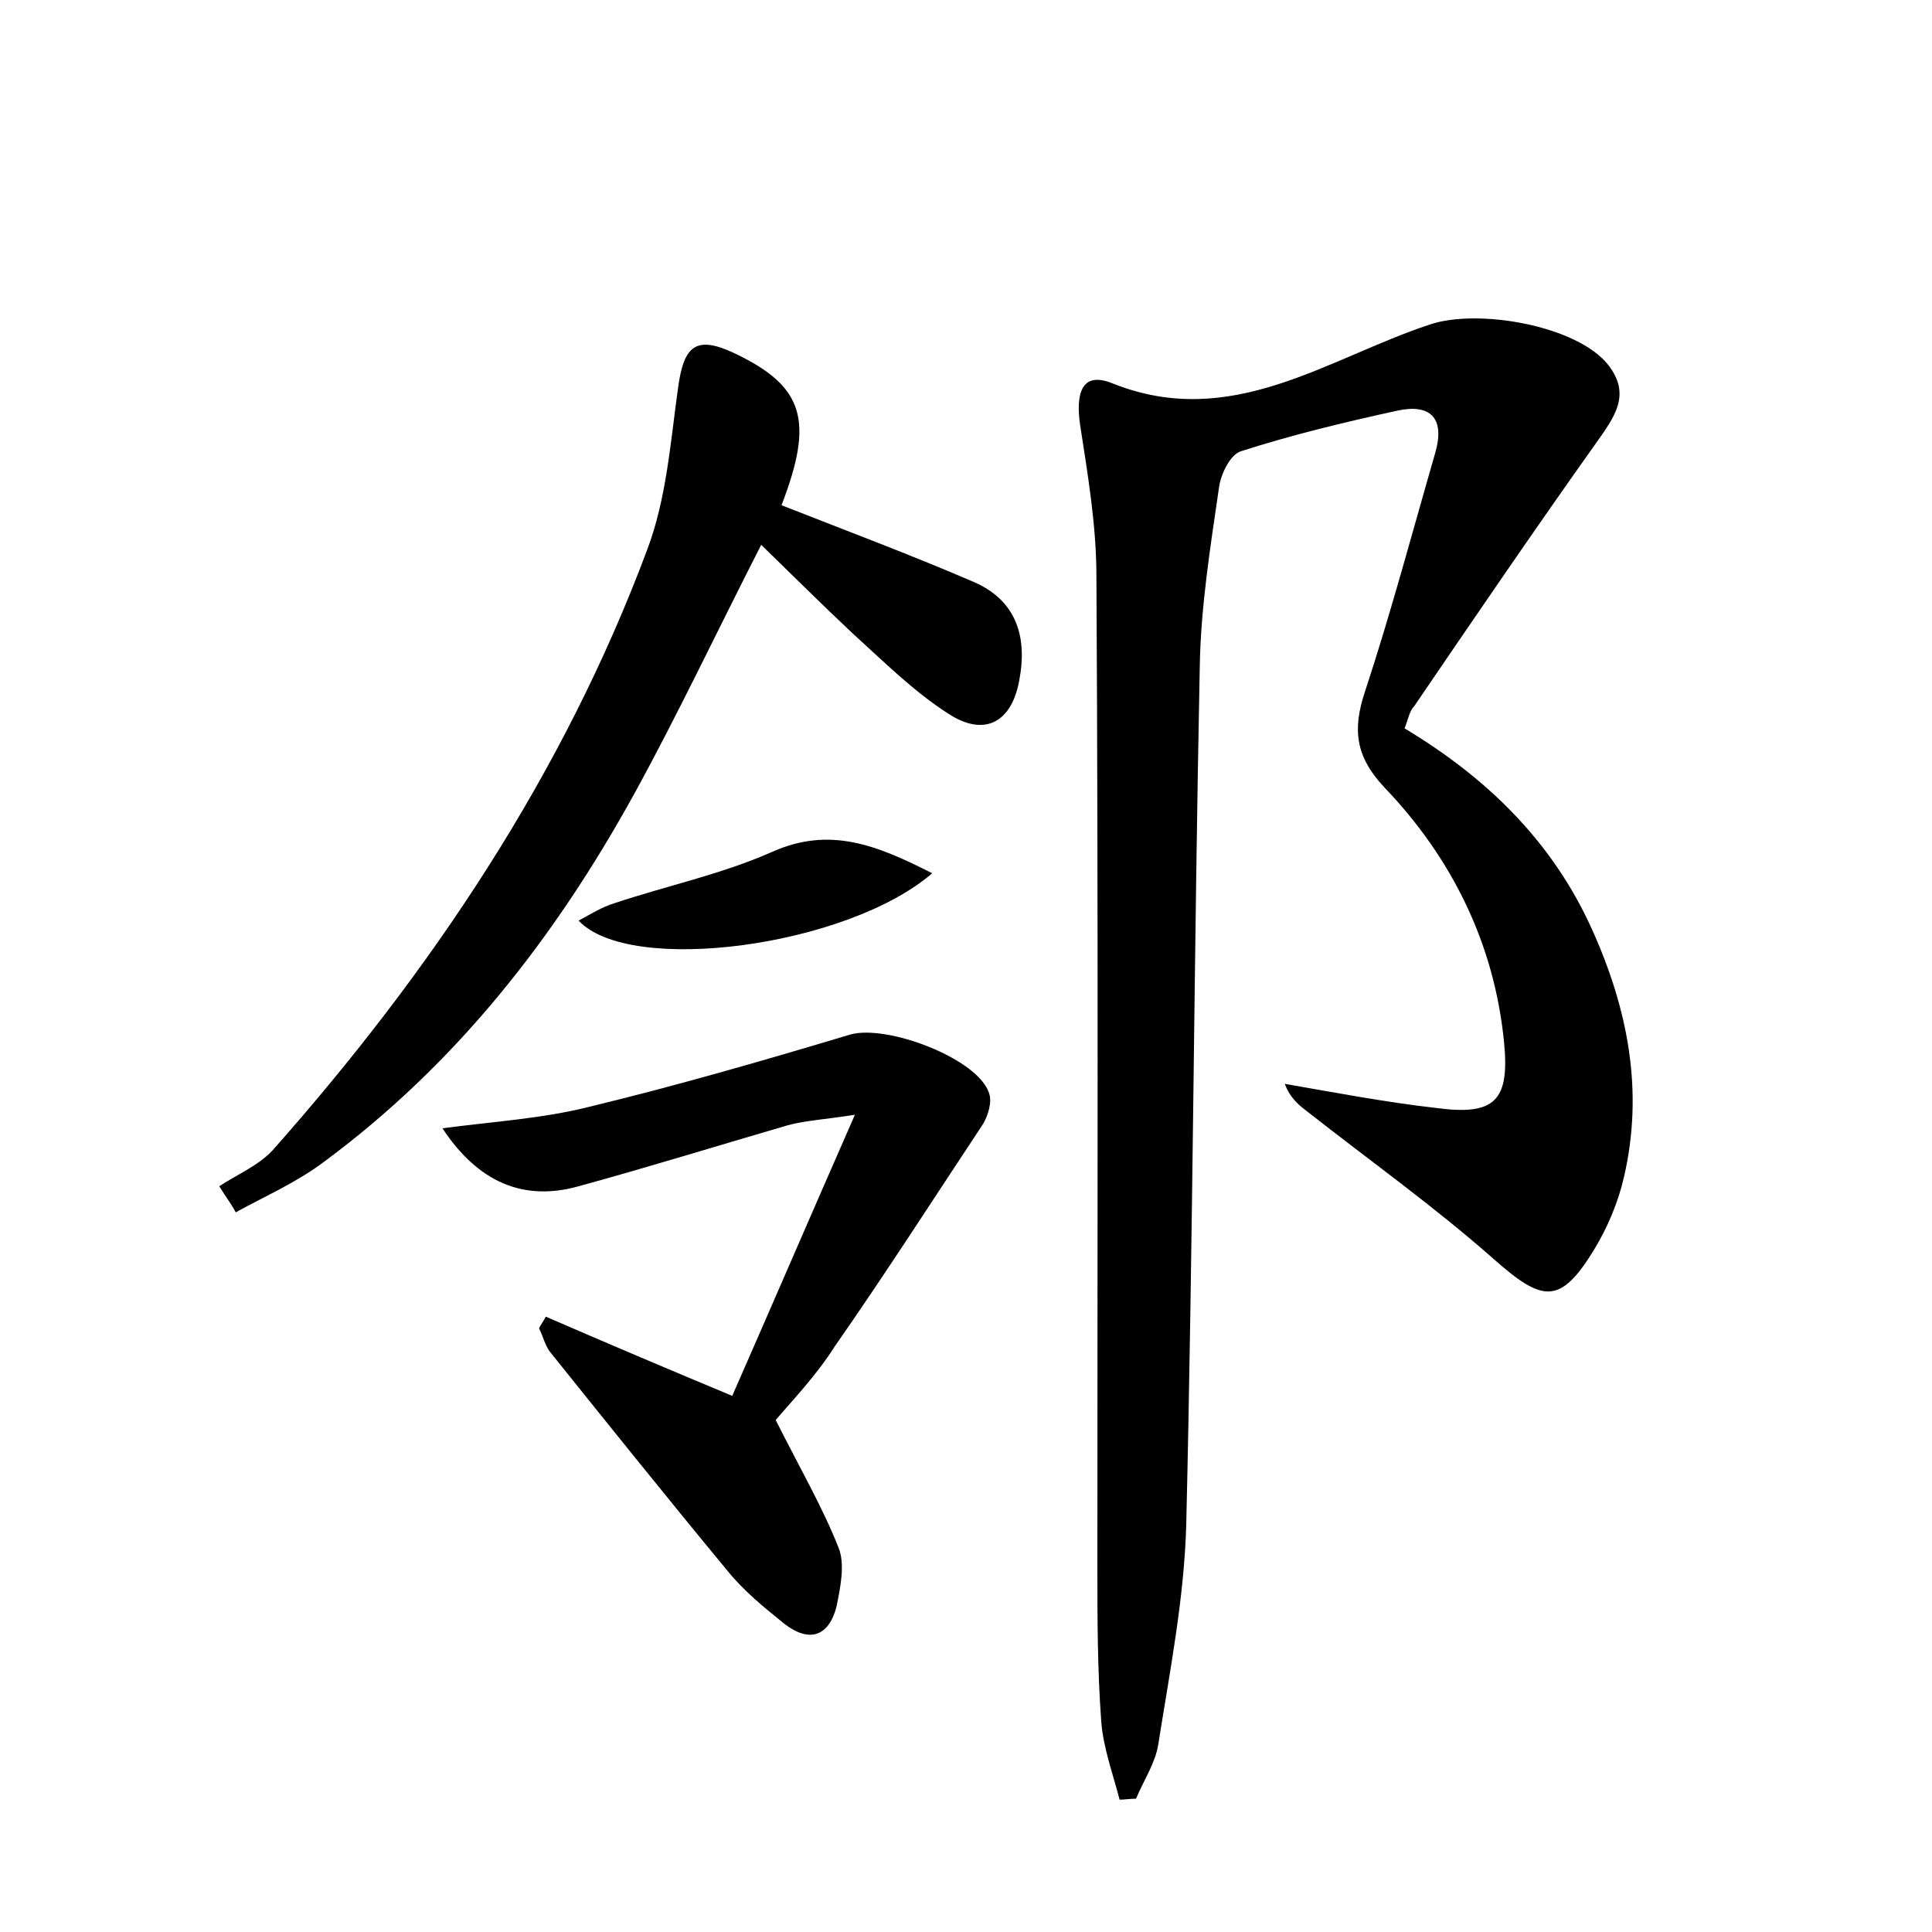 <?xml version="1.0" encoding="utf-8"?>
<!-- Generator: Adobe Illustrator 22.0.0, SVG Export Plug-In . SVG Version: 6.00 Build 0)  -->
<svg version="1.1" id="图层_1" xmlns="http://www.w3.org/2000/svg" xmlns:xlink="http://www.w3.org/1999/xlink" x="0px" y="0px"
	 viewBox="0 0 200 200" style="enable-background:new 0 0 200 200;" xml:space="preserve">
<style type="text/css">
	.st0{fill:#FFFFFF;}
</style>
<g>
	
	<path d="M145.4,75.4c8.5,5.1,15.3,11.7,19.4,20.8c3.7,8.2,5.4,16.7,3.3,25.7c-0.6,2.6-1.7,5.2-3.1,7.5c-3.5,5.7-5.3,5.4-10.3,1
		c-6.1-5.4-12.7-10.1-19.2-15.2c-0.9-0.7-1.9-1.4-2.5-3c5.2,0.9,10.4,1.9,15.7,2.5c6,0.8,7.6-0.7,7-6.8c-1-10.2-5.4-19.1-12.4-26.4
		c-3-3.2-3.3-6-2-9.9c2.7-8.2,4.9-16.5,7.3-24.8c1-3.6-0.6-5-3.9-4.3c-5.5,1.2-10.9,2.5-16.2,4.2c-1.1,0.3-2.1,2.3-2.3,3.7
		c-0.9,6.2-1.9,12.4-2,18.6c-0.6,29.6-0.7,59.2-1.4,88.8c-0.2,7.6-1.7,15.2-2.9,22.8c-0.3,1.9-1.5,3.7-2.3,5.6
		c-0.6,0-1.2,0.1-1.7,0.1c-0.7-2.7-1.7-5.4-1.9-8.1c-0.4-5.4-0.4-10.9-0.4-16.3c0-34.1,0.1-68.2-0.1-102.3c0-5.2-0.9-10.5-1.7-15.7
		c-0.4-2.9,0-5.6,3.4-4.2c12.3,4.9,22.2-2.6,32.8-6.1c5-1.7,15.3,0.1,18.5,4.2c2.4,3.1,0.6,5.4-1.3,8.1c-6.4,9-12.6,18.1-18.8,27.2
		C145.9,73.6,145.8,74.4,145.4,75.4z"/>
	<path d="M22.7,122.8c1.8-1.2,4-2.1,5.5-3.7C44.6,100.6,58.3,80.2,67,56.9c2-5.3,2.4-11.1,3.2-16.8c0.6-4.4,1.9-5.4,5.9-3.5
		c7.1,3.4,8.2,6.9,4.8,15.7c6.6,2.6,13.3,5.1,19.8,7.9c4.5,1.9,5.7,5.7,4.8,10.3c-0.8,4.3-3.6,5.8-7.3,3.4c-3.6-2.3-6.7-5.4-9.9-8.3
		c-3.1-2.9-6.1-5.9-9.5-9.2c-4.6,9-8.6,17.5-13.1,25.7c-8.2,14.9-18.4,28-32.2,38.2c-2.8,2.1-6,3.5-9.1,5.2
		C24,124.7,23.3,123.8,22.7,122.8z"/>
	<path d="M80.3,147c2.4,4.8,4.8,8.9,6.5,13.2c0.7,1.7,0.2,4.1-0.2,6.1c-0.8,3.1-2.8,3.8-5.4,1.8c-2.1-1.7-4.2-3.4-5.9-5.5
		c-6.2-7.5-12.3-15.1-18.4-22.7c-0.5-0.7-0.7-1.6-1.1-2.4c0.2-0.4,0.5-0.8,0.7-1.2c6,2.6,12.1,5.2,19.3,8.2c4-9.1,8-18.4,12.7-29.1
		c-3.2,0.5-5.2,0.6-7,1.1c-7.2,2.1-14.3,4.3-21.6,6.3c-5.7,1.6-10.4-0.4-14.1-6c5.3-0.7,10.3-1,15.1-2.2c9.1-2.2,18.1-4.8,27.1-7.5
		c3.8-1.1,13.3,2.5,14.4,6.1c0.3,0.9-0.1,2.2-0.6,3.1c-5.1,7.7-10.1,15.5-15.4,23.1C84.5,142.4,82,145,80.3,147z"/>
	<path d="M96.5,90.4C87.7,98,65.2,101,59.9,95.3c1.3-0.7,2.4-1.4,3.7-1.8c5.4-1.8,11.1-3,16.3-5.3C85.9,85.5,90.8,87.5,96.5,90.4z"
		/>
</g>
</svg>
